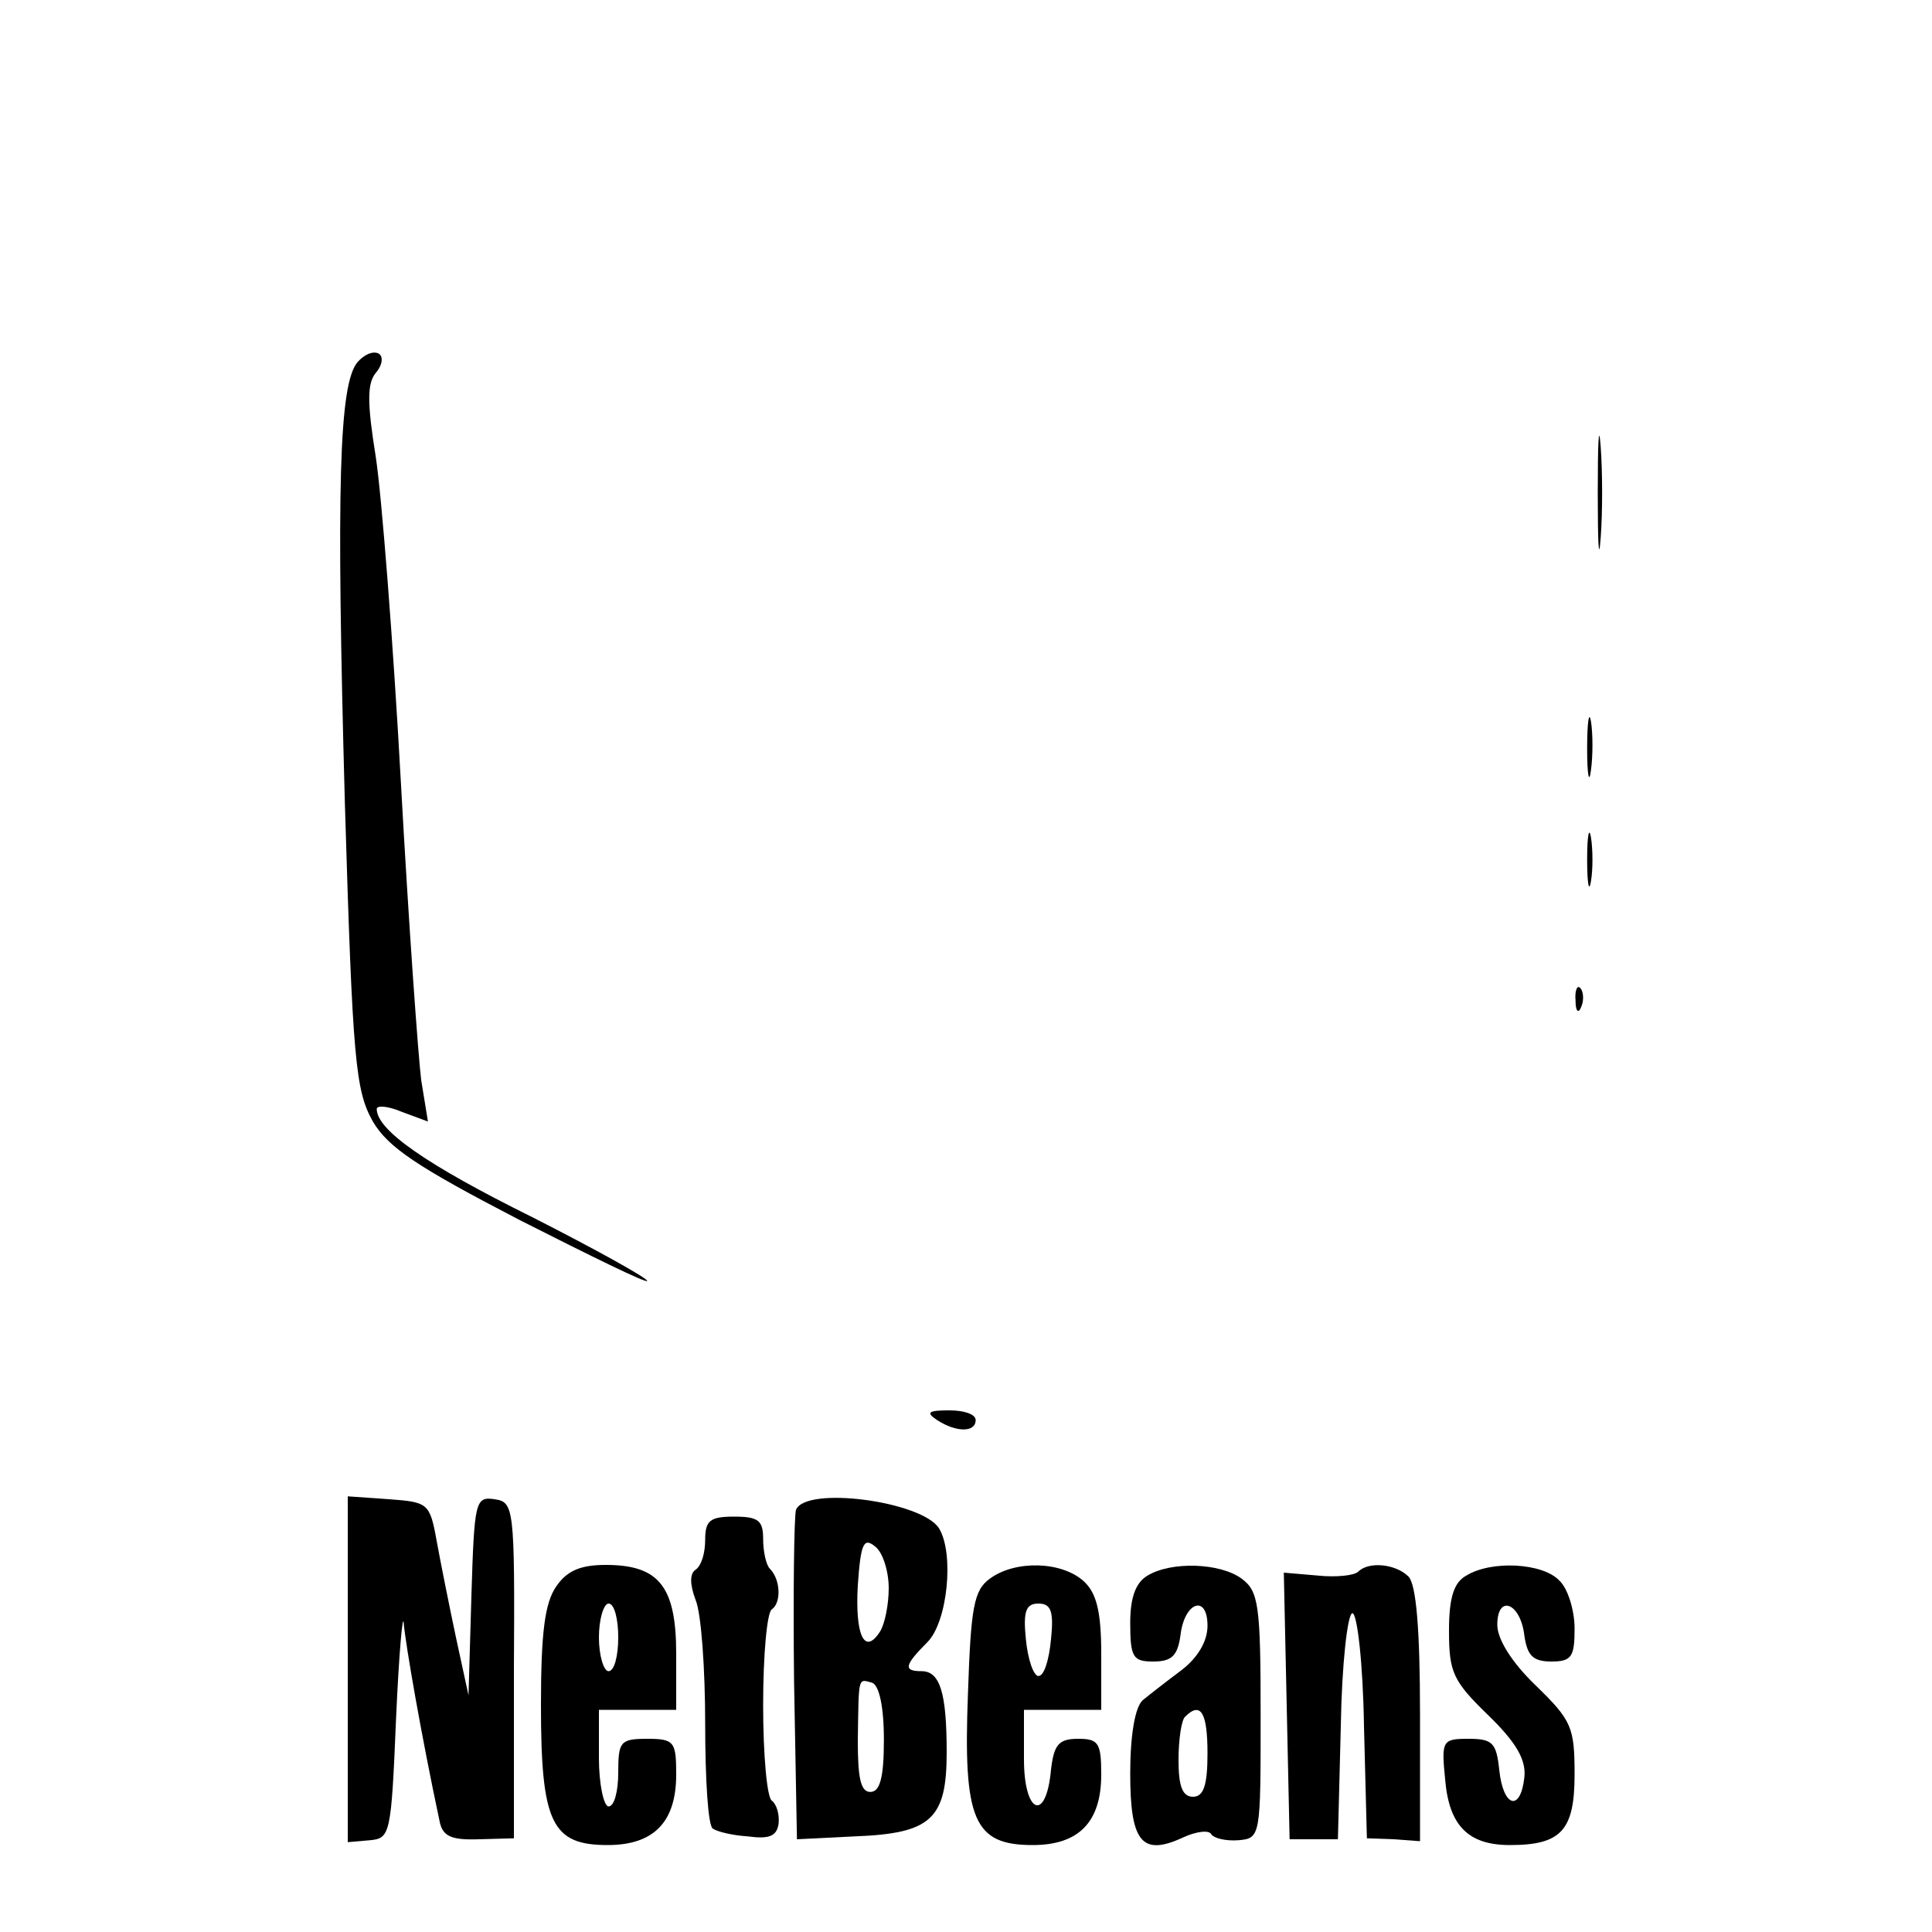 <?xml version="1.0" standalone="no"?>
<!DOCTYPE svg PUBLIC "-//W3C//DTD SVG 20010904//EN"
 "http://www.w3.org/TR/2001/REC-SVG-20010904/DTD/svg10.dtd">
<svg version="1.0" xmlns="http://www.w3.org/2000/svg"
 width="200pt" height="200pt" viewBox="0 0 200 200"
 preserveAspectRatio="xMidYMid meet">

<g transform="translate(0,200) scale(0.1,-0.1)"
fill="#000000" stroke="none">
<path d="M370 1625 c-19 -23 -22 -128 -13 -456 8 -268 11 -298 29 -330 16 -27
46 -47 152 -102 73 -37 132 -66 132 -63 0 3 -54 33 -119 66 -109 54 -161 90
-161 112 0 4 12 3 26 -3 l27 -10 -7 43 c-3 24 -13 162 -21 308 -8 146 -20 298
-26 337 -9 56 -9 76 0 87 7 8 8 17 3 20 -6 3 -15 -1 -22 -9z"/>
<path d="M1654 1490 c0 -52 1 -74 3 -47 2 26 2 68 0 95 -2 26 -3 4 -3 -48z"/>
<path d="M1643 1225 c0 -27 2 -38 4 -22 2 15 2 37 0 50 -2 12 -4 0 -4 -28z"/>
<path d="M1643 1110 c0 -25 2 -35 4 -22 2 12 2 32 0 45 -2 12 -4 2 -4 -23z"/>
<path d="M1631 964 c0 -11 3 -14 6 -6 3 7 2 16 -1 19 -3 4 -6 -2 -5 -13z"/>
<path d="M970 530 c20 -13 40 -13 40 0 0 6 -12 10 -27 10 -22 0 -25 -2 -13
-10z"/>
<path d="M360 272 l0 -179 23 2 c21 2 22 6 27 126 3 68 7 112 8 98 2 -22 18
-115 37 -204 3 -16 12 -20 41 -19 l36 1 0 174 c1 169 0 174 -20 177 -20 3 -21
-2 -24 -100 l-3 -103 -13 60 c-7 33 -16 78 -20 100 -7 39 -9 40 -49 43 l-43 3
0 -179z"/>
<path d="M824 437 c-2 -7 -3 -87 -2 -177 l3 -164 60 3 c79 3 95 18 95 87 0 62
-7 84 -26 84 -19 0 -18 6 6 30 21 21 28 92 12 118 -18 28 -138 44 -148 19z
m96 -81 c0 -17 -4 -37 -9 -45 -16 -25 -26 -4 -23 48 3 43 6 50 18 40 8 -6 14
-26 14 -43z m-5 -157 c0 -39 -4 -54 -14 -54 -10 0 -13 14 -13 53 1 68 0 64 15
60 7 -3 12 -24 12 -59z"/>
<path d="M730 406 c0 -14 -4 -27 -10 -31 -6 -4 -6 -15 0 -31 6 -14 10 -72 10
-129 0 -57 3 -106 8 -108 4 -3 20 -7 36 -8 22 -3 30 0 32 13 1 10 -2 20 -7 24
-5 3 -9 47 -9 99 0 52 4 96 9 99 10 7 9 31 -2 42 -4 4 -7 18 -7 31 0 19 -5 23
-30 23 -25 0 -30 -4 -30 -24z"/>
<path d="M576 358 c-12 -17 -16 -48 -16 -123 0 -122 11 -145 69 -145 48 0 71
24 71 73 0 34 -2 37 -30 37 -28 0 -30 -3 -30 -35 0 -19 -4 -35 -10 -35 -5 0
-10 23 -10 50 l0 50 40 0 40 0 0 58 c0 70 -18 92 -73 92 -26 0 -40 -6 -51 -22z
m64 -53 c0 -19 -4 -35 -10 -35 -5 0 -10 16 -10 35 0 19 5 35 10 35 6 0 10 -16
10 -35z"/>
<path d="M1025 366 c-17 -12 -20 -30 -23 -120 -5 -130 6 -156 67 -156 48 0 71
24 71 73 0 33 -3 37 -24 37 -20 0 -25 -6 -28 -32 -5 -55 -28 -46 -28 11 l0 51
40 0 40 0 0 58 c0 44 -5 63 -18 75 -23 21 -71 22 -97 3z m63 -63 c-2 -21 -7
-38 -13 -38 -5 0 -11 17 -13 38 -3 29 0 37 13 37 13 0 16 -8 13 -37z"/>
<path d="M1188 369 c-12 -7 -18 -22 -18 -49 0 -36 3 -40 24 -40 19 0 25 6 28
27 4 35 28 43 28 10 0 -16 -10 -33 -27 -46 -16 -12 -34 -26 -40 -31 -8 -7 -13
-36 -13 -76 0 -71 12 -86 55 -66 13 6 27 8 29 3 3 -4 15 -7 28 -6 23 2 23 4
23 129 0 115 -2 129 -20 142 -22 16 -72 18 -97 3z m62 -184 c0 -33 -4 -45 -15
-45 -11 0 -15 11 -15 38 0 21 3 42 7 45 16 16 23 4 23 -38z"/>
<path d="M1406 373 c-4 -4 -23 -6 -42 -4 l-35 3 3 -138 3 -138 25 0 25 0 3
117 c1 64 7 117 12 117 5 0 11 -52 12 -117 l3 -116 28 -1 27 -2 0 131 c0 89
-4 135 -12 143 -13 13 -41 16 -52 5z"/>
<path d="M1518 369 c-13 -7 -18 -23 -18 -57 0 -43 4 -52 40 -87 30 -29 40 -47
38 -65 -4 -36 -22 -31 -26 8 -3 28 -7 32 -32 32 -27 0 -28 -2 -24 -42 4 -48
24 -68 67 -68 53 0 67 15 67 73 0 49 -3 56 -40 92 -25 24 -40 48 -40 63 0 32
24 23 28 -11 3 -21 9 -27 28 -27 21 0 24 5 24 34 0 19 -7 42 -16 50 -17 18
-70 21 -96 5z"/>
</g>
</svg>
